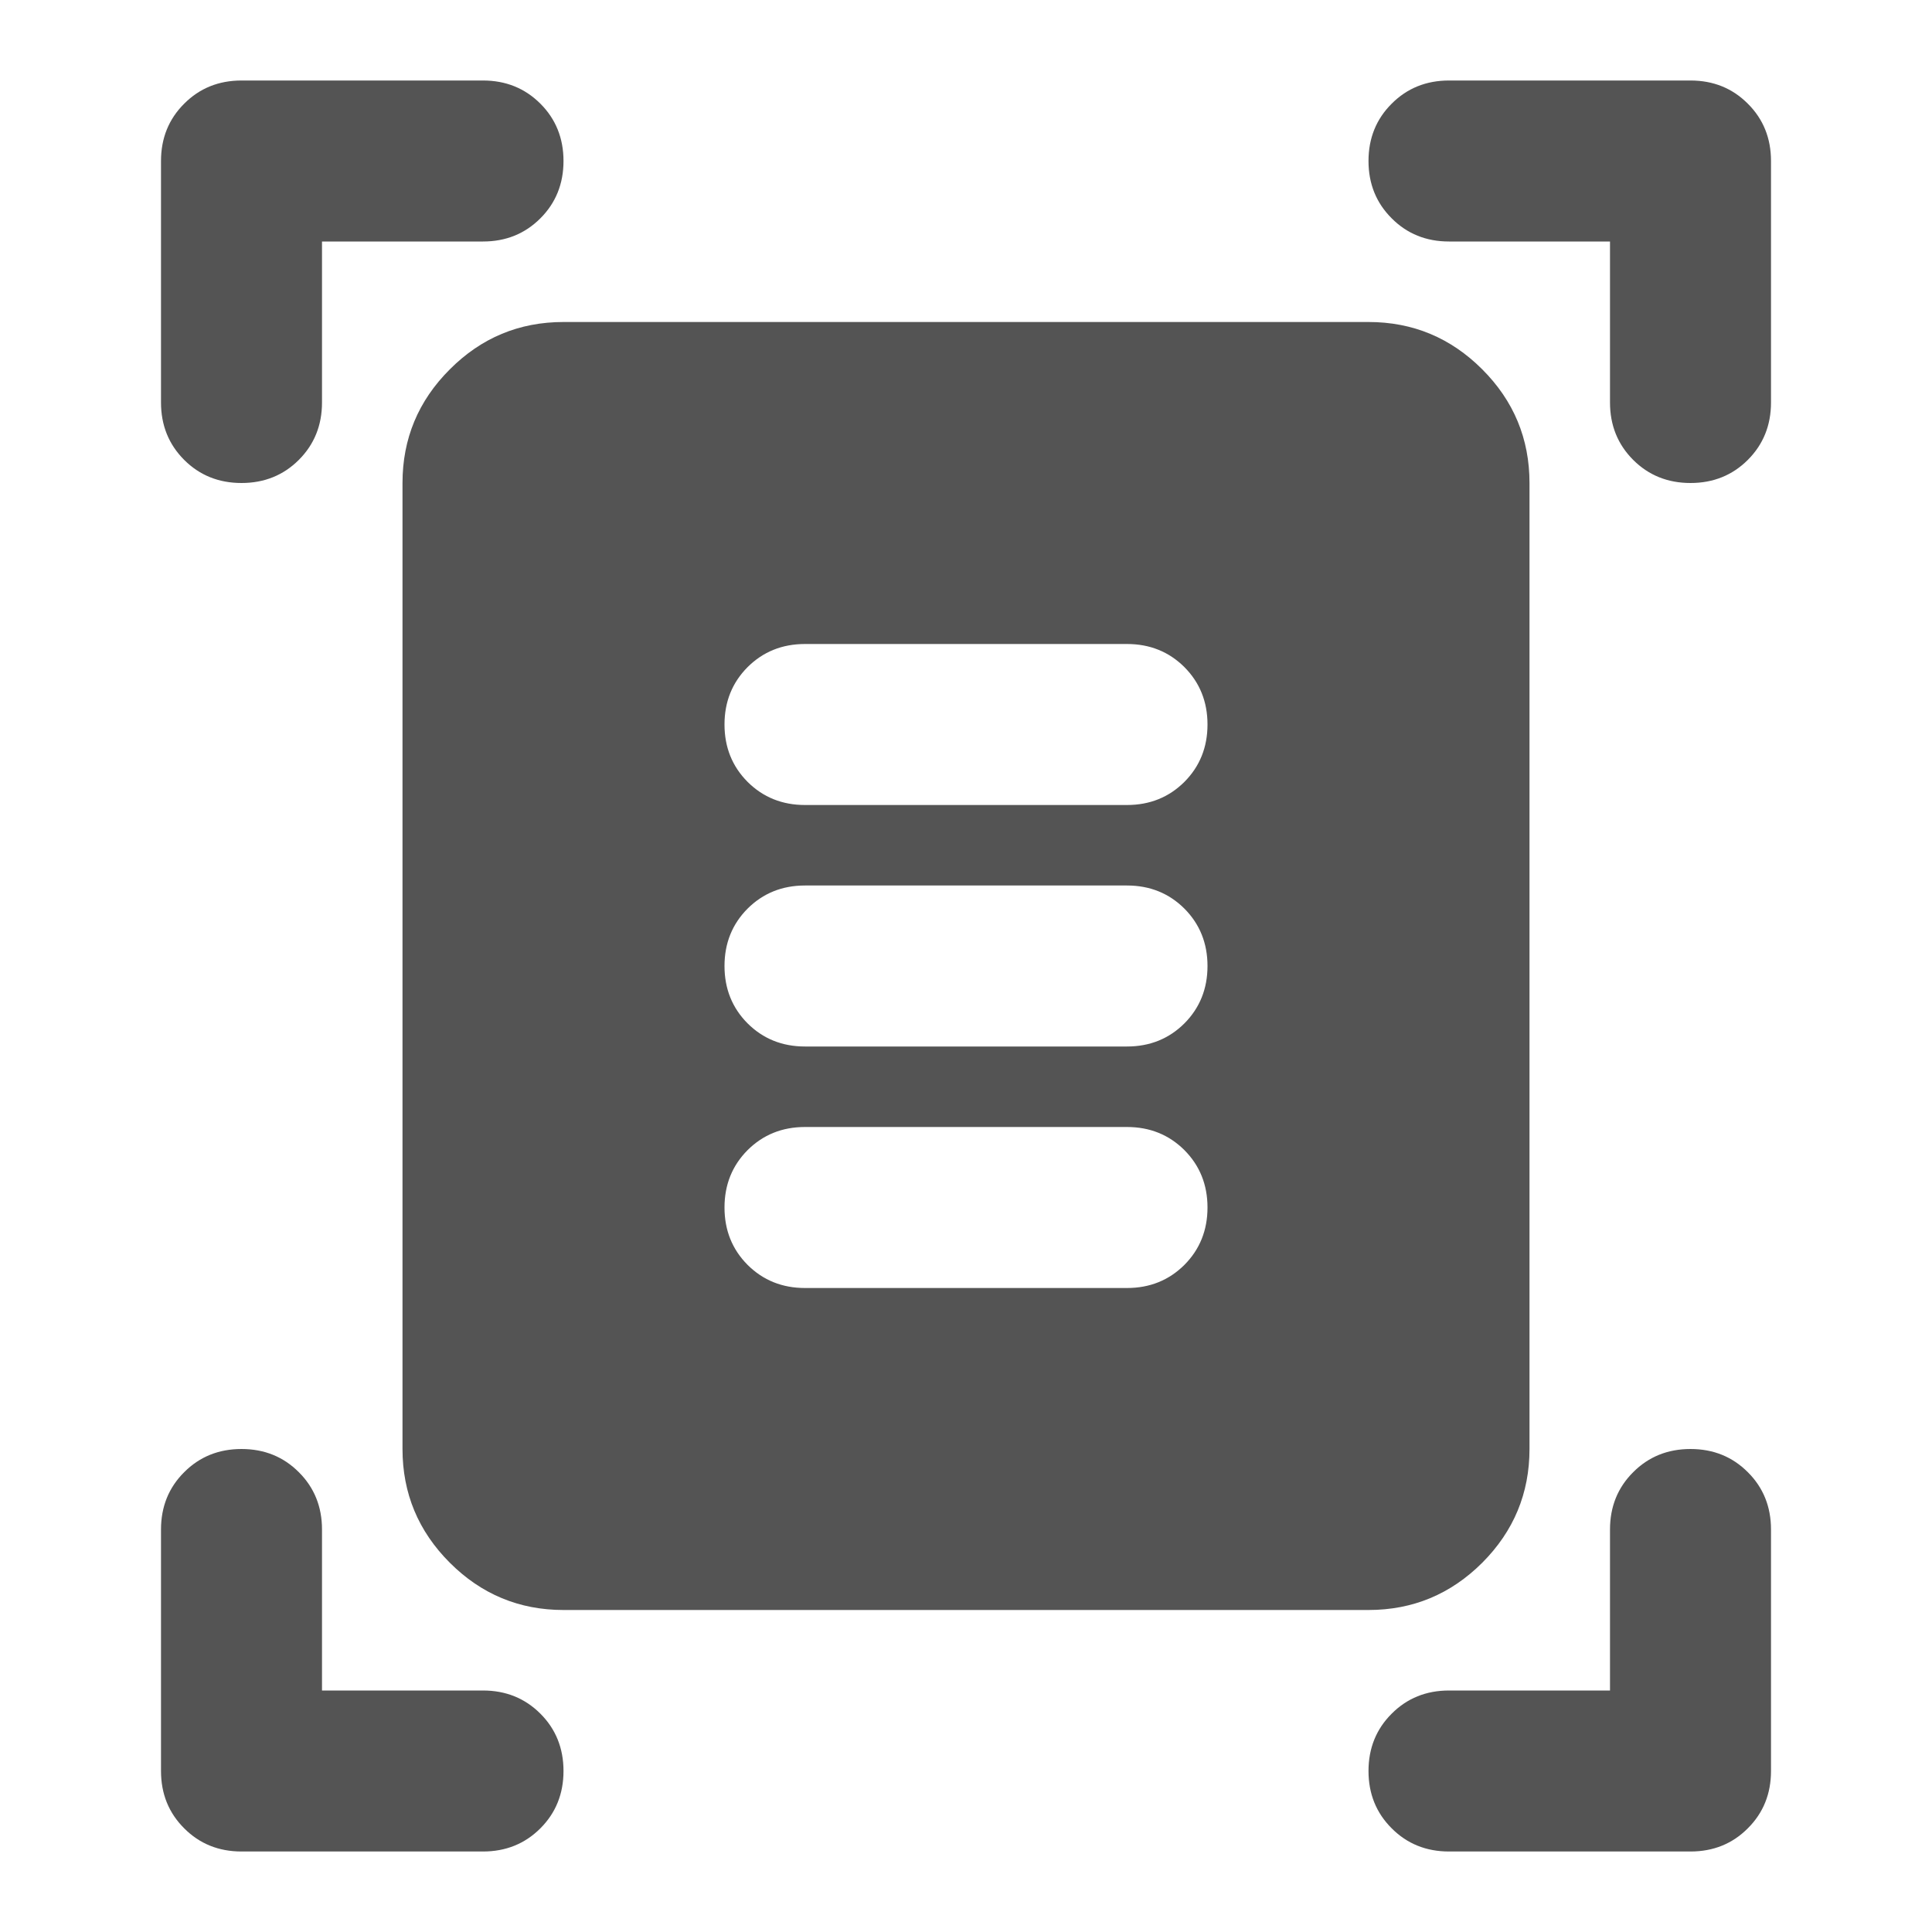 <svg width="24" height="24" viewBox="0 0 24 24" fill="none" xmlns="http://www.w3.org/2000/svg">
<mask id="mask0_418_7710" style="mask-type:alpha" maskUnits="userSpaceOnUse" x="0" y="0" width="24" height="24">
<rect width="24" height="24" fill="#D9D9D9"/>
</mask>
<g mask="url(#mask0_418_7710)">
<path d="M3 6C2.717 6 2.479 5.904 2.288 5.713C2.096 5.521 2 5.283 2 5V2C2 1.717 2.096 1.479 2.288 1.288C2.479 1.096 2.717 1 3 1H6C6.283 1 6.521 1.096 6.713 1.288C6.904 1.479 7 1.717 7 2C7 2.283 6.904 2.521 6.713 2.712C6.521 2.904 6.283 3 6 3H4V5C4 5.283 3.904 5.521 3.712 5.713C3.521 5.904 3.283 6 3 6ZM21 6C20.717 6 20.479 5.904 20.288 5.713C20.096 5.521 20 5.283 20 5V3H18C17.717 3 17.479 2.904 17.288 2.712C17.096 2.521 17 2.283 17 2C17 1.717 17.096 1.479 17.288 1.288C17.479 1.096 17.717 1 18 1H21C21.283 1 21.521 1.096 21.712 1.288C21.904 1.479 22 1.717 22 2V5C22 5.283 21.904 5.521 21.712 5.713C21.521 5.904 21.283 6 21 6ZM3 23C2.717 23 2.479 22.904 2.288 22.712C2.096 22.521 2 22.283 2 22V19C2 18.717 2.096 18.479 2.288 18.288C2.479 18.096 2.717 18 3 18C3.283 18 3.521 18.096 3.712 18.288C3.904 18.479 4 18.717 4 19V21H6C6.283 21 6.521 21.096 6.713 21.288C6.904 21.479 7 21.717 7 22C7 22.283 6.904 22.521 6.713 22.712C6.521 22.904 6.283 23 6 23H3ZM18 23C17.717 23 17.479 22.904 17.288 22.712C17.096 22.521 17 22.283 17 22C17 21.717 17.096 21.479 17.288 21.288C17.479 21.096 17.717 21 18 21H20V19C20 18.717 20.096 18.479 20.288 18.288C20.479 18.096 20.717 18 21 18C21.283 18 21.521 18.096 21.712 18.288C21.904 18.479 22 18.717 22 19V22C22 22.283 21.904 22.521 21.712 22.712C21.521 22.904 21.283 23 21 23H18ZM7 20C6.45 20 5.979 19.804 5.588 19.413C5.196 19.021 5 18.55 5 18V6C5 5.45 5.196 4.979 5.588 4.588C5.979 4.196 6.45 4 7 4H17C17.55 4 18.021 4.196 18.413 4.588C18.804 4.979 19 5.45 19 6V18C19 18.55 18.804 19.021 18.413 19.413C18.021 19.804 17.55 20 17 20H7ZM10 10H14C14.283 10 14.521 9.904 14.713 9.713C14.904 9.521 15 9.283 15 9C15 8.717 14.904 8.479 14.713 8.287C14.521 8.096 14.283 8 14 8H10C9.717 8 9.479 8.096 9.287 8.287C9.096 8.479 9 8.717 9 9C9 9.283 9.096 9.521 9.287 9.713C9.479 9.904 9.717 10 10 10ZM10 13H14C14.283 13 14.521 12.904 14.713 12.713C14.904 12.521 15 12.283 15 12C15 11.717 14.904 11.479 14.713 11.287C14.521 11.096 14.283 11 14 11H10C9.717 11 9.479 11.096 9.287 11.287C9.096 11.479 9 11.717 9 12C9 12.283 9.096 12.521 9.287 12.713C9.479 12.904 9.717 13 10 13ZM10 16H14C14.283 16 14.521 15.904 14.713 15.713C14.904 15.521 15 15.283 15 15C15 14.717 14.904 14.479 14.713 14.287C14.521 14.096 14.283 14 14 14H10C9.717 14 9.479 14.096 9.287 14.287C9.096 14.479 9 14.717 9 15C9 15.283 9.096 15.521 9.287 15.713C9.479 15.904 9.717 16 10 16Z" fill="#545454"/>
</g>
</svg>
